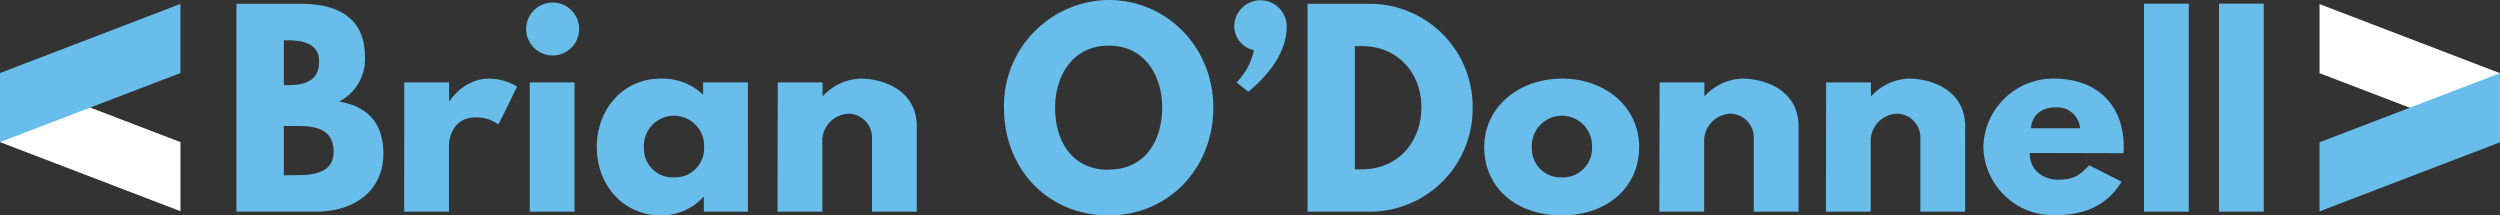 <svg xmlns="http://www.w3.org/2000/svg" viewBox="0 0 446.48 38.47"><rect x="0" y="0" width="446.48" height="38.47" fill="#333333" stroke="none"/><defs><style>.cls-1{fill:#68bdea;}.cls-2{fill:#fff;}</style></defs><title>logo-light</title><g id="Name"><path class="cls-1" d="M57.85,5.36c6.39,0,11.43,2.38,11.43,9.45a8.47,8.47,0,0,1-4.63,8c4.63.81,7.92,3.37,7.92,9.36S68.11,42.48,60.42,42.48H46.33V5.36ZM55.47,19.89c3.64,0,5.62-1.12,5.62-4.23,0-2.65-1.93-3.78-5.62-3.78h-.68v8Zm2,16.06c4,0,6.21-1.21,6.21-4.14,0-3.42-2.21-4.63-6.21-4.63H54.79V36Z" transform="translate(-4.1 -4.68)"/><path class="cls-1" d="M76.3,19.4h8v3.32h.09s2.52-4,7.06-4a9.56,9.56,0,0,1,5,1.44l-3.33,6.75A6.71,6.71,0,0,0,89,25.65c-4.14,0-4.72,4.09-4.72,4.68V42.48h-8Z" transform="translate(-4.1 -4.68)"/><path class="cls-1" d="M107.53,9.86a4.73,4.73,0,1,1-4.72-4.73A4.72,4.72,0,0,1,107.53,9.86ZM98.71,42.48h8V19.4h-8Z" transform="translate(-4.1 -4.68)"/><path class="cls-1" d="M122.11,18.72a10.47,10.47,0,0,1,7.56,2.88V19.4h8V42.48h-7.87V39.87h-.09a10.22,10.22,0,0,1-7.56,3.28c-6.75,0-11.47-5.44-11.47-12.19S115.36,18.72,122.11,18.72Zm2.39,17.64a5.19,5.19,0,0,0,5.35-5.4,5.38,5.38,0,1,0-10.75,0A5.15,5.15,0,0,0,124.5,36.36Z" transform="translate(-4.1 -4.68)"/><path class="cls-1" d="M143,19.4h8v2.42h.09a9.56,9.56,0,0,1,6.62-3.1c4.23,0,10.12,2.11,10.12,8.55V42.48h-8v-13a4.27,4.27,0,0,0-4.14-4.5,4.91,4.91,0,0,0-4.73,4.5v13h-8Z" transform="translate(-4.1 -4.68)"/><path class="cls-1" d="M202.12,4.68c10.3,0,18.67,8.37,18.67,19.21s-8,19.26-18.67,19.26c-11,0-18.72-8.41-18.72-19.26A18.9,18.9,0,0,1,202.12,4.68Zm0,30.28c6.75,0,9.54-5.53,9.54-11.07s-3-11.06-9.54-11.06-9.59,5.53-9.59,11.06S195.19,35,202.12,35Z" transform="translate(-4.1 -4.68)"/><path class="cls-1" d="M233.89,9.41c0,4.9-3.55,8.9-6.84,11.65l-2.11-1.66a11.72,11.72,0,0,0,3.1-5.76,4.43,4.43,0,0,1-3.51-4.23,4.68,4.68,0,1,1,9.36,0Z" transform="translate(-4.1 -4.68)"/><path class="cls-1" d="M248.38,5.36A18.38,18.38,0,0,1,267.1,23.89a18.37,18.37,0,0,1-18.72,18.59H237.62V5.36Zm-1,29.56c6.25,0,10.53-4.77,10.57-11s-4.27-11-10.57-11h-1.31v22Z" transform="translate(-4.1 -4.68)"/><path class="cls-1" d="M283.07,18.72c7.65,0,13.77,5,13.77,12.24S291,43.15,283.07,43.15c-8.32,0-13.9-5.08-13.9-12.19S275.29,18.72,283.07,18.72Zm0,17.64a5.19,5.19,0,0,0,5.35-5.4,5.38,5.38,0,1,0-10.75,0A5.15,5.15,0,0,0,283,36.36Z" transform="translate(-4.1 -4.68)"/><path class="cls-1" d="M300.49,19.4h8v2.42h.08a9.56,9.56,0,0,1,6.62-3.1c4.23,0,10.12,2.11,10.12,8.55V42.48h-8v-13a4.27,4.27,0,0,0-4.14-4.5,4.9,4.9,0,0,0-4.72,4.5v13h-8Z" transform="translate(-4.1 -4.68)"/><path class="cls-1" d="M330.23,19.4h8v2.42h.09a9.54,9.54,0,0,1,6.61-3.1c4.23,0,10.13,2.11,10.13,8.55V42.48h-8v-13a4.26,4.26,0,0,0-4.14-4.5,4.91,4.91,0,0,0-4.72,4.5v13h-8Z" transform="translate(-4.1 -4.68)"/><path class="cls-1" d="M366.59,32c0,3.55,3,4.77,5,4.77,2.56,0,3.69-.5,5.62-2.57L383,37.12c-2.61,4.37-6.84,6-12,6A12.49,12.49,0,0,1,358.31,31,12.5,12.5,0,0,1,371,18.72c7,0,12.38,4.14,12.38,12.24a7.53,7.53,0,0,1-.05,1.08Zm9-4.41a4.1,4.1,0,0,0-4.36-3.74c-2.75,0-4.28,1.62-4.41,3.74Z" transform="translate(-4.1 -4.68)"/><path class="cls-1" d="M387,5.33h8V42.48h-8Z" transform="translate(-4.1 -4.68)"/><path class="cls-1" d="M400.39,5.33h8V42.48h-8Z" transform="translate(-4.1 -4.68)"/></g><g id="Closing_Bracket" data-name="Closing Bracket"><polygon class="cls-2" points="414.25 13.07 414.25 0.73 446.48 13.07 446.48 25.41 414.25 13.07"/><polygon class="cls-1" points="446.48 25.41 446.48 13.07 414.25 25.41 414.25 37.75 446.48 25.41"/></g><g id="Opening_Bracket" data-name="Opening Bracket"><polygon class="cls-2" points="32.23 25.38 32.23 37.72 0 25.38 0 13.04 32.23 25.38"/><polygon class="cls-1" points="0 13.04 0 25.38 32.23 13.04 32.23 0.7 0 13.04"/></g></svg>